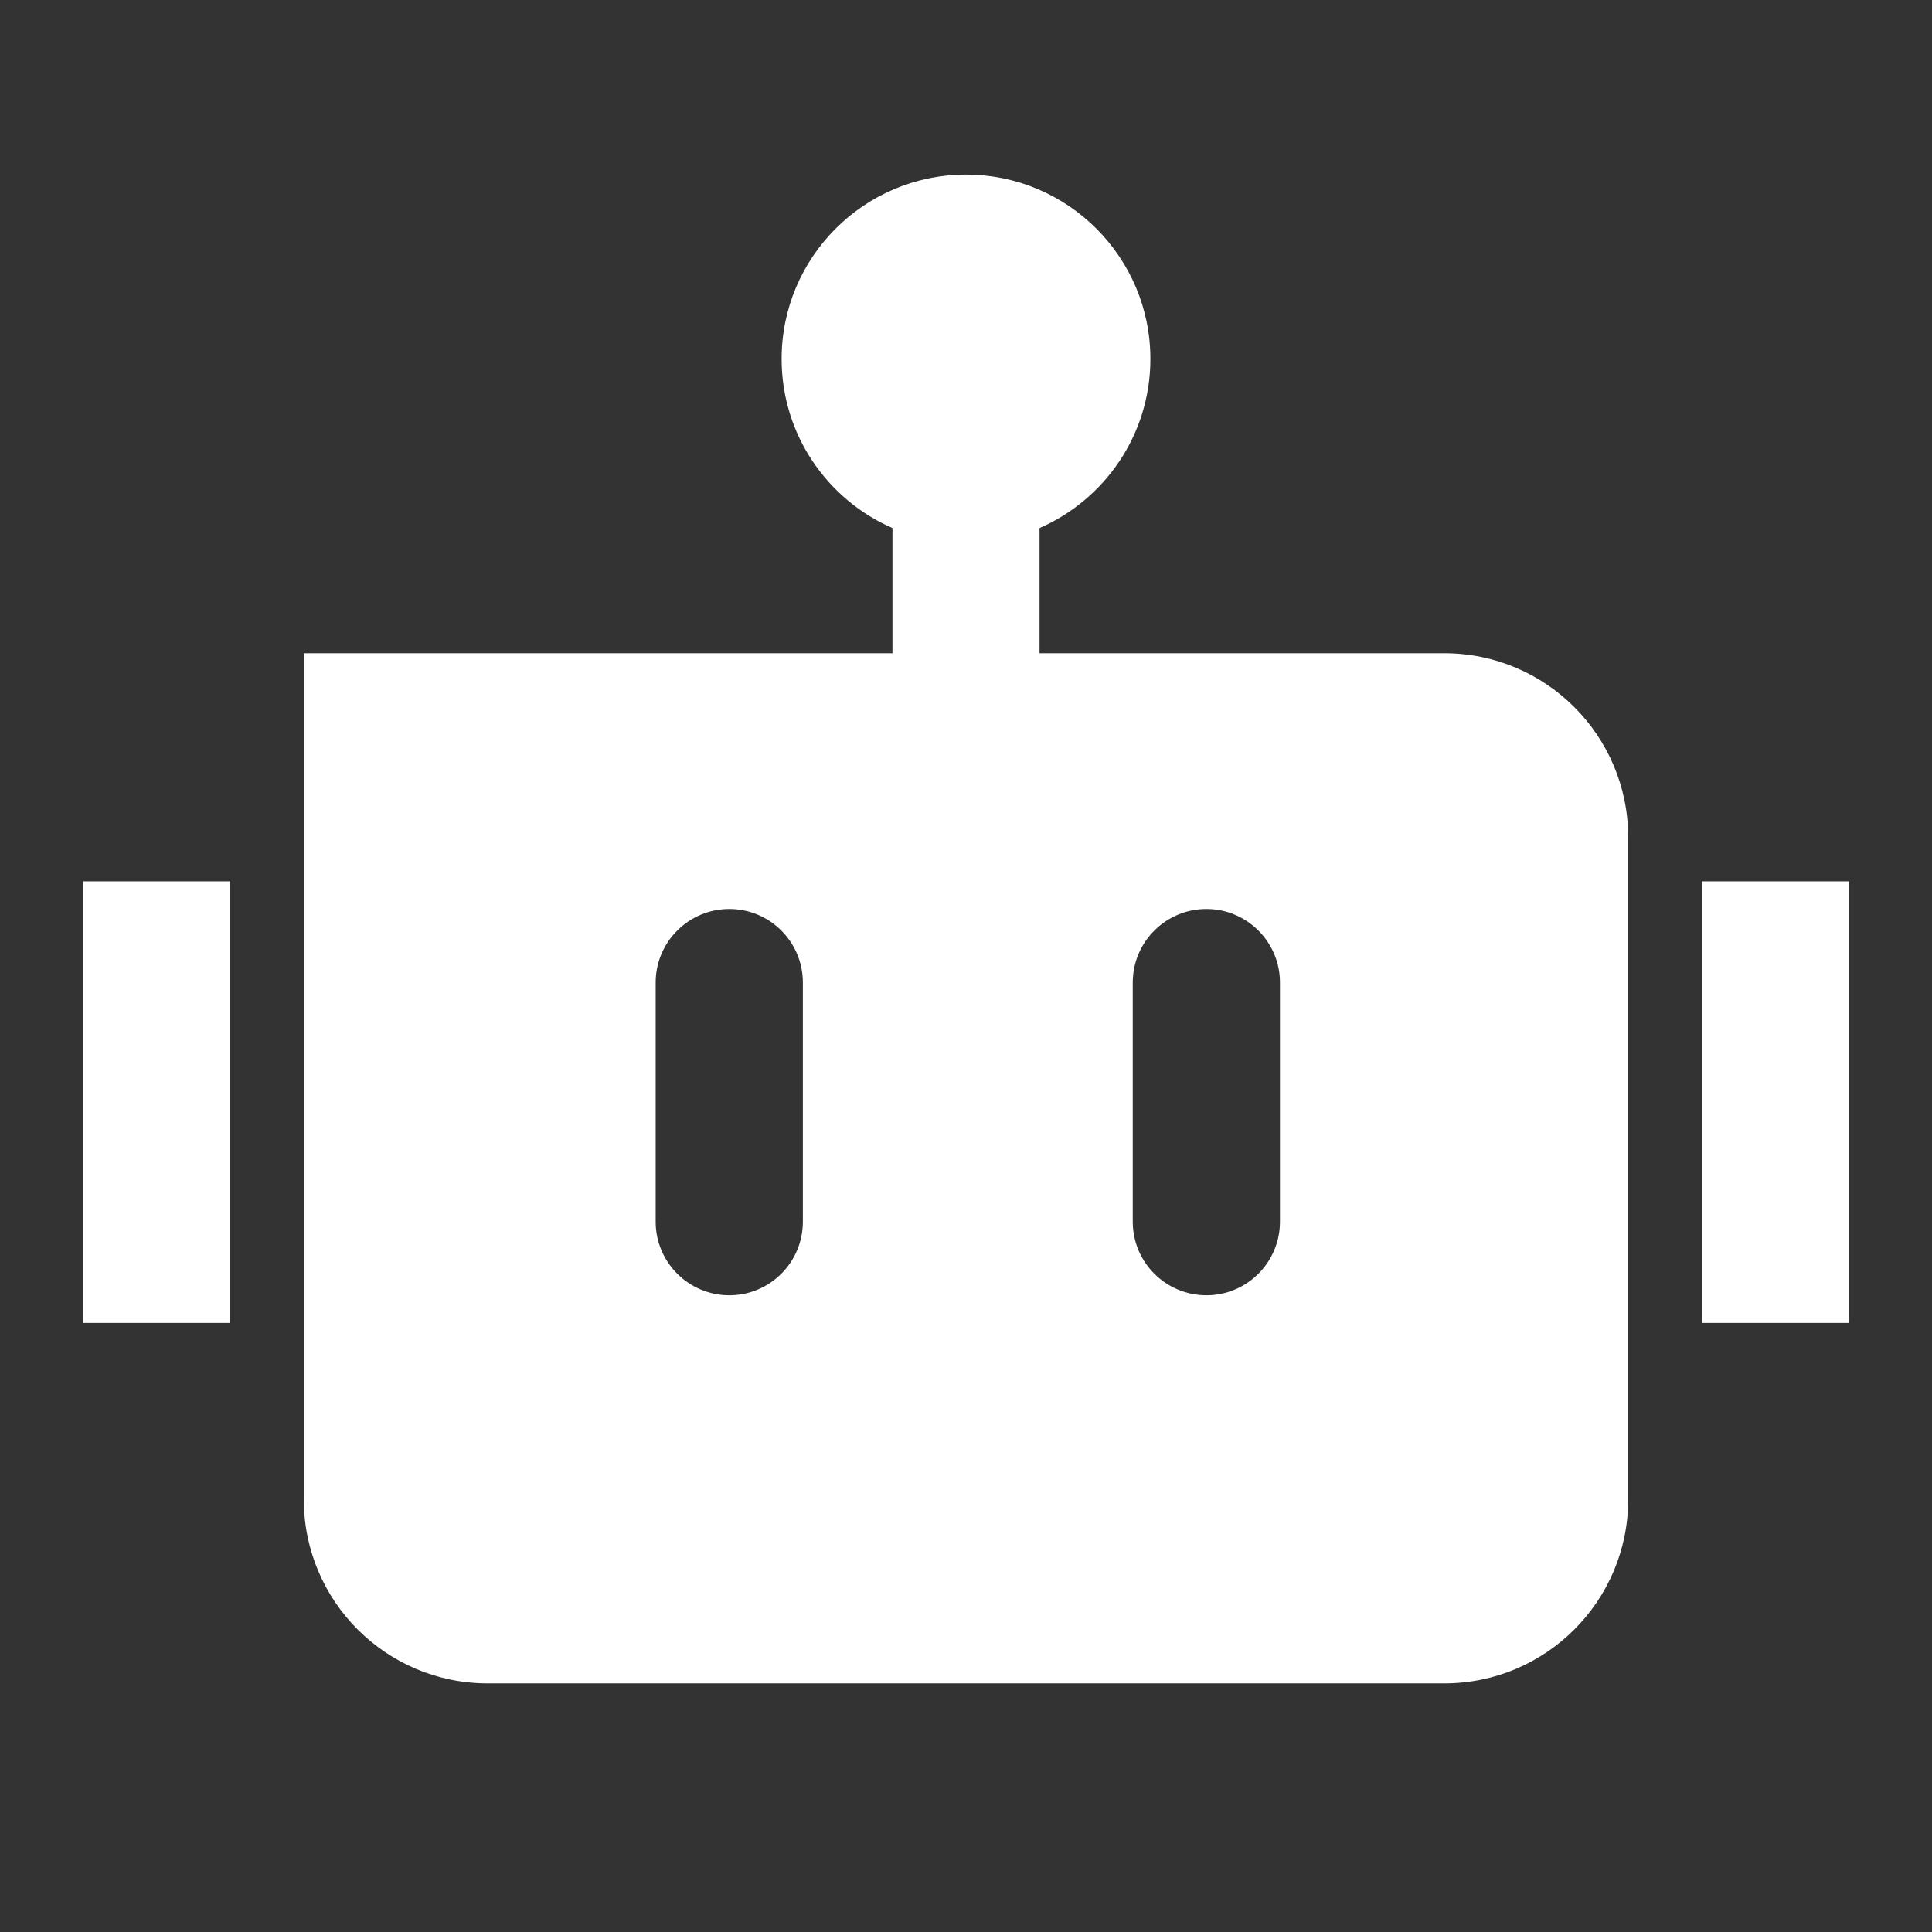 <svg width="16" height="16" viewBox="0 0 16 16" fill="none" xmlns="http://www.w3.org/2000/svg">
<rect x="0" y="0" width="16" height="16" fill="#333333" stroke="none"/>
<path fill-rule="evenodd" clip-rule="evenodd" d="M8 1.446C7.157 1.446 6.473 2.13 6.473 2.973C6.473 3.599 6.851 4.138 7.391 4.373V5.41H8.609V4.373C9.149 4.138 9.527 3.599 9.527 2.973C9.527 2.13 8.843 1.446 8 1.446ZM0.688 10.956L0.688 7.299H1.906L1.906 10.956H0.688ZM14.094 7.299V10.956H15.313V7.299H14.094ZM11.961 5.41H2.516V12.418C2.516 13.259 3.198 13.941 4.039 13.941H11.961C12.802 13.941 13.484 13.259 13.484 12.418V6.934C13.484 6.092 12.802 5.41 11.961 5.41ZM6.649 8.137V10.118C6.649 10.454 6.376 10.727 6.04 10.727C5.703 10.727 5.43 10.454 5.43 10.118V8.137C5.43 7.801 5.703 7.528 6.04 7.528C6.376 7.528 6.649 7.801 6.649 8.137ZM10.6 8.137V10.118C10.6 10.454 10.327 10.727 9.991 10.727C9.654 10.727 9.381 10.454 9.381 10.118V8.137C9.381 7.801 9.654 7.528 9.991 7.528C10.327 7.528 10.6 7.801 10.6 8.137Z" fill="white"/>
</svg>
